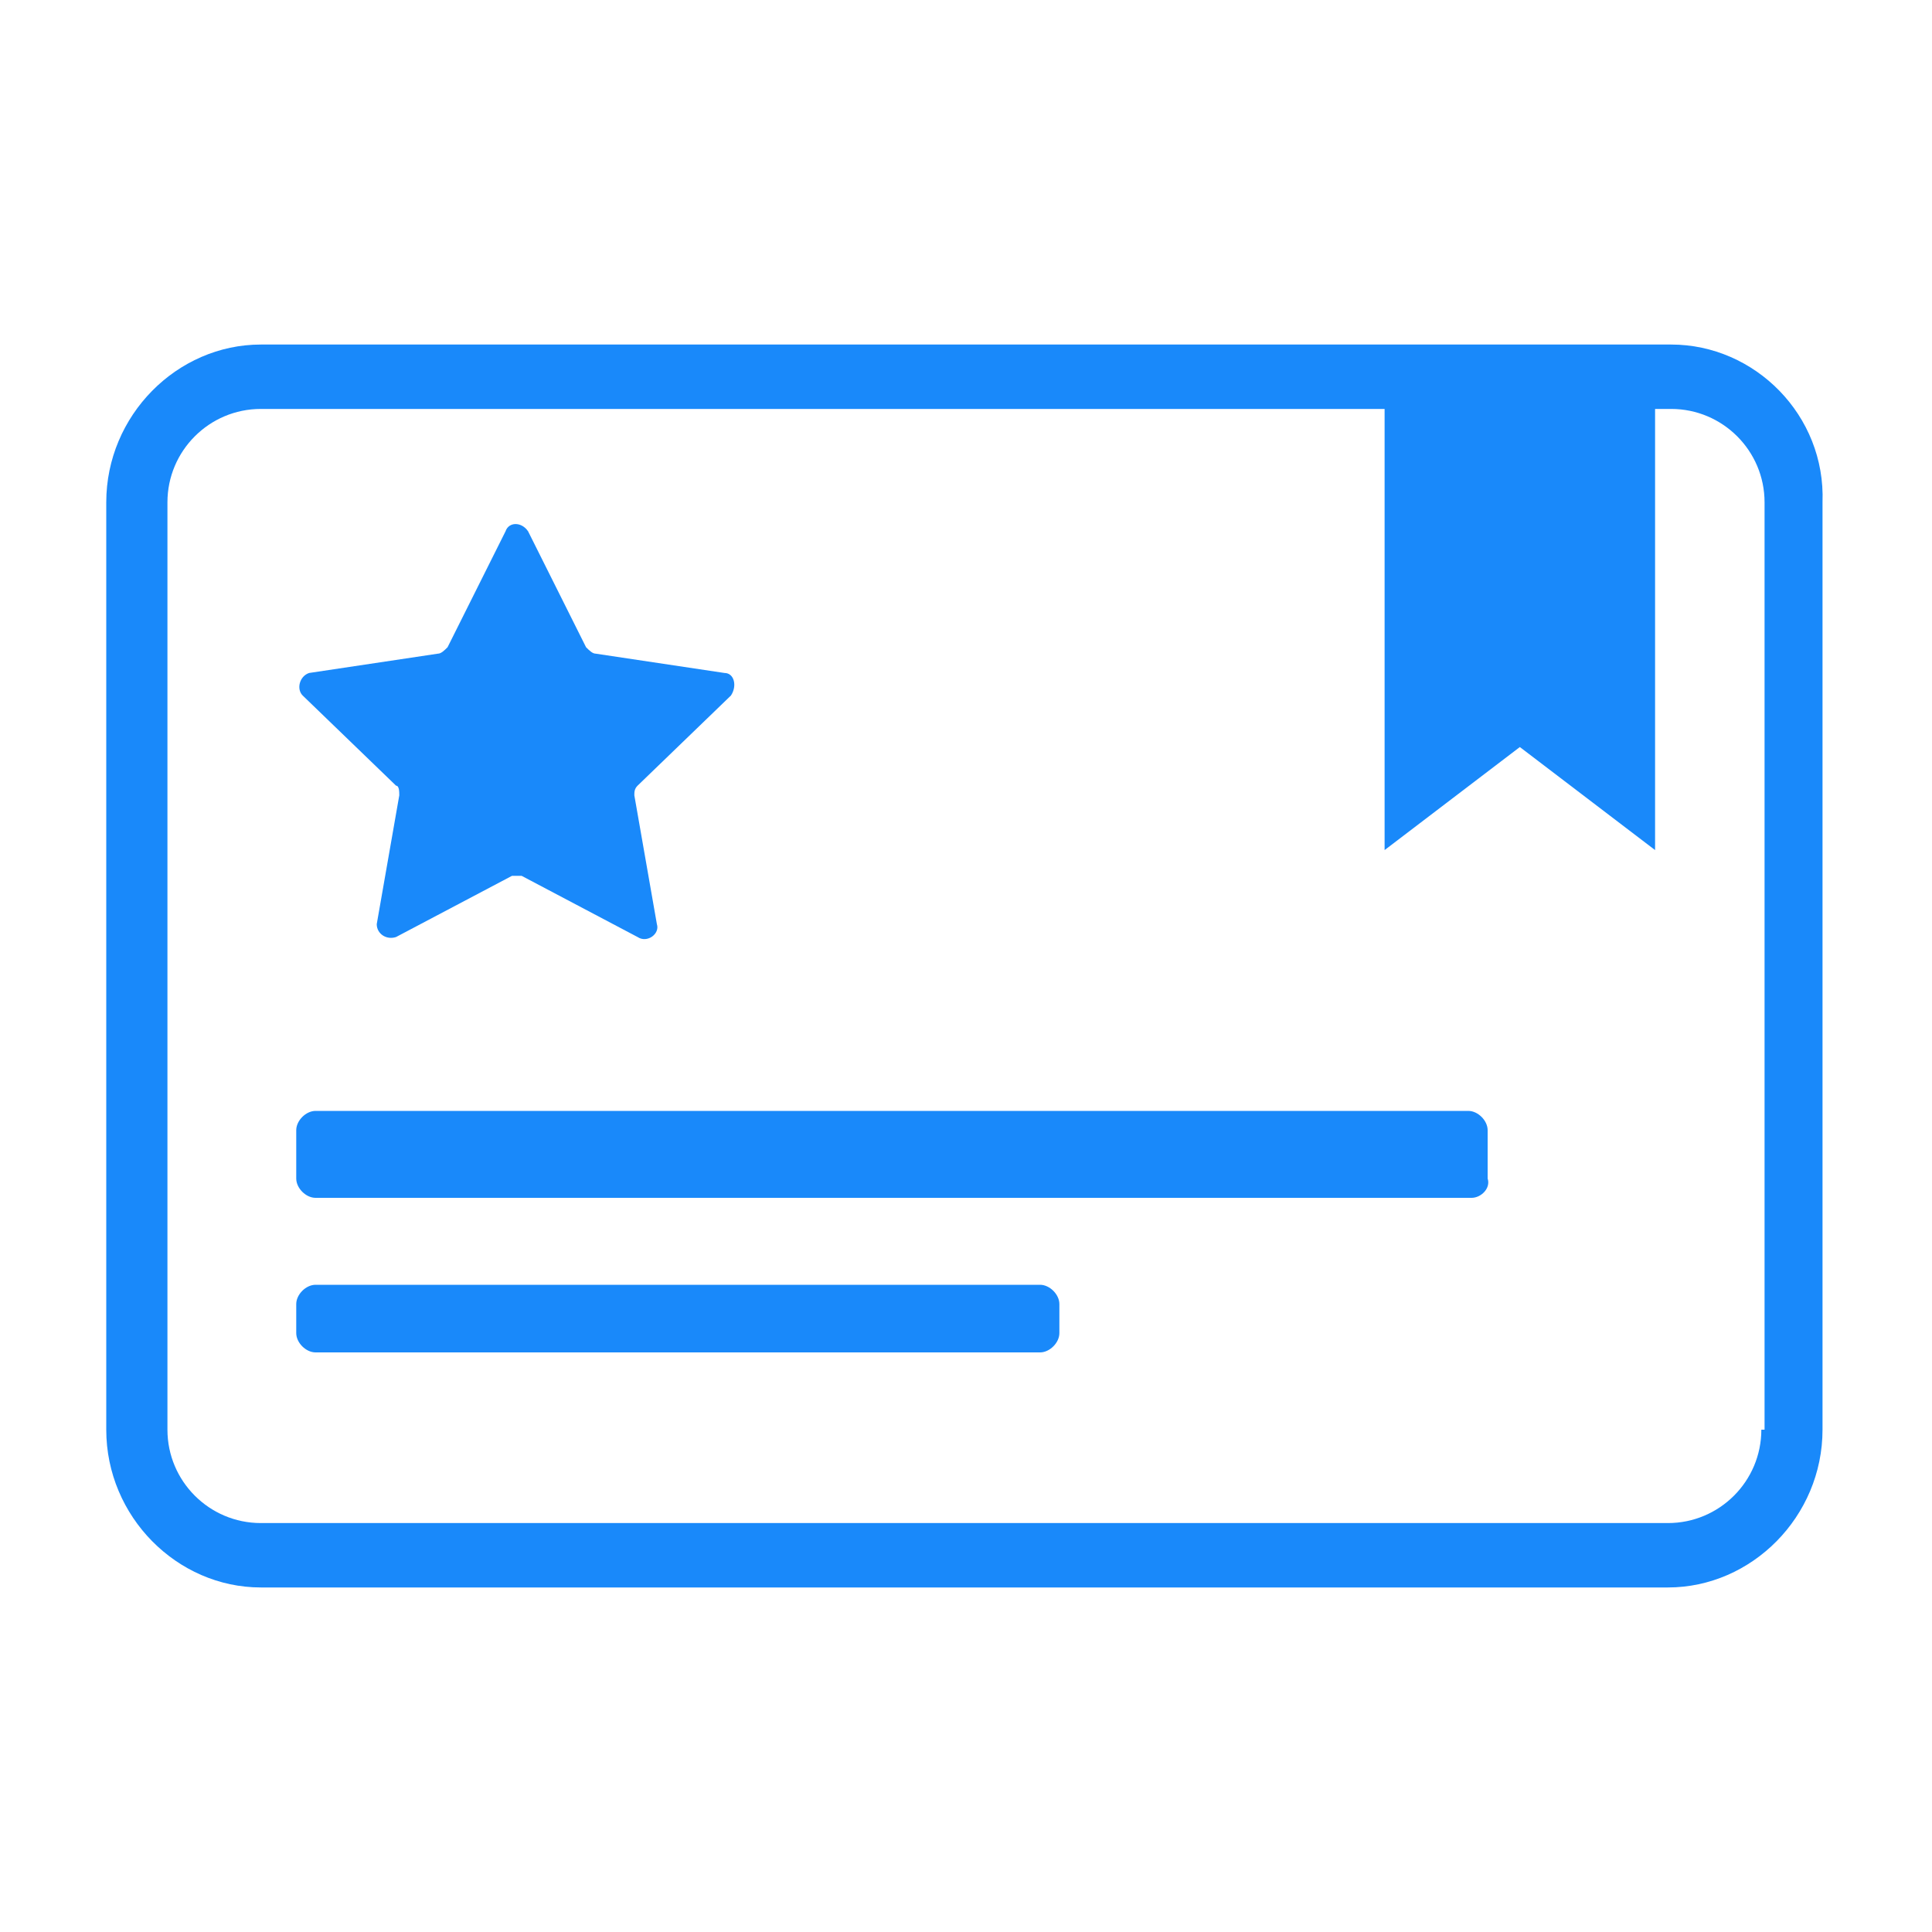 <svg t="1712461073408" class="icon" viewBox="0 0 1024 1024" version="1.1" xmlns="http://www.w3.org/2000/svg" p-id="88448" width="300" height="300"><path d="M885.76 182.613H138.24c-44.373 0-81.92 37.547-81.92 83.627v491.52c0 46.08 37.547 83.627 81.92 83.627h745.813c44.373 0 81.92-37.547 81.92-83.627V266.24c1.707-46.08-35.84-83.627-80.213-83.627z m47.787 575.147c0 27.307-22.187 49.493-49.493 49.493H138.24c-27.307 0-49.493-22.187-49.493-49.493V266.24c0-27.307 22.187-49.493 49.493-49.493H733.867v233.813l71.68-54.613 71.68 54.613V216.747h8.533c27.307 0 49.493 22.187 49.493 49.493v491.52z" fill="#1989FA" p-id="88449"></path><path d="M271.36 464.213l-61.44 32.427c-5.12 1.707-10.24-1.707-10.24-6.827l11.947-68.267c0-1.707 0-5.12-1.707-5.12l-49.493-47.787c-3.413-3.413-1.707-10.24 3.413-11.947l68.267-10.24c1.707 0 3.413-1.707 5.12-3.413l30.72-61.44c1.707-5.12 8.533-5.12 11.947 0l30.72 61.44c1.707 1.707 3.413 3.413 5.12 3.413l68.267 10.24c5.12 0 6.827 6.827 3.413 11.947l-49.493 47.787c-1.707 1.707-1.707 3.413-1.707 5.12l11.947 68.267c1.707 5.12-5.12 10.24-10.24 6.827l-61.44-32.427h-5.12zM779.947 634.88H167.253c-5.12 0-10.24-5.12-10.24-10.24v-25.6c0-5.12 5.12-10.24 10.24-10.24h610.987c5.12 0 10.24 5.12 10.24 10.24v25.6c1.707 5.12-3.413 10.24-8.533 10.24zM551.253 716.8H167.253c-5.12 0-10.24-5.12-10.24-10.24v-15.36c0-5.12 5.12-10.24 10.24-10.24h384c5.12 0 10.24 5.12 10.24 10.24v15.36c0 5.12-5.12 10.24-10.24 10.24z" fill="#1989FA" p-id="88450"></path></svg>
